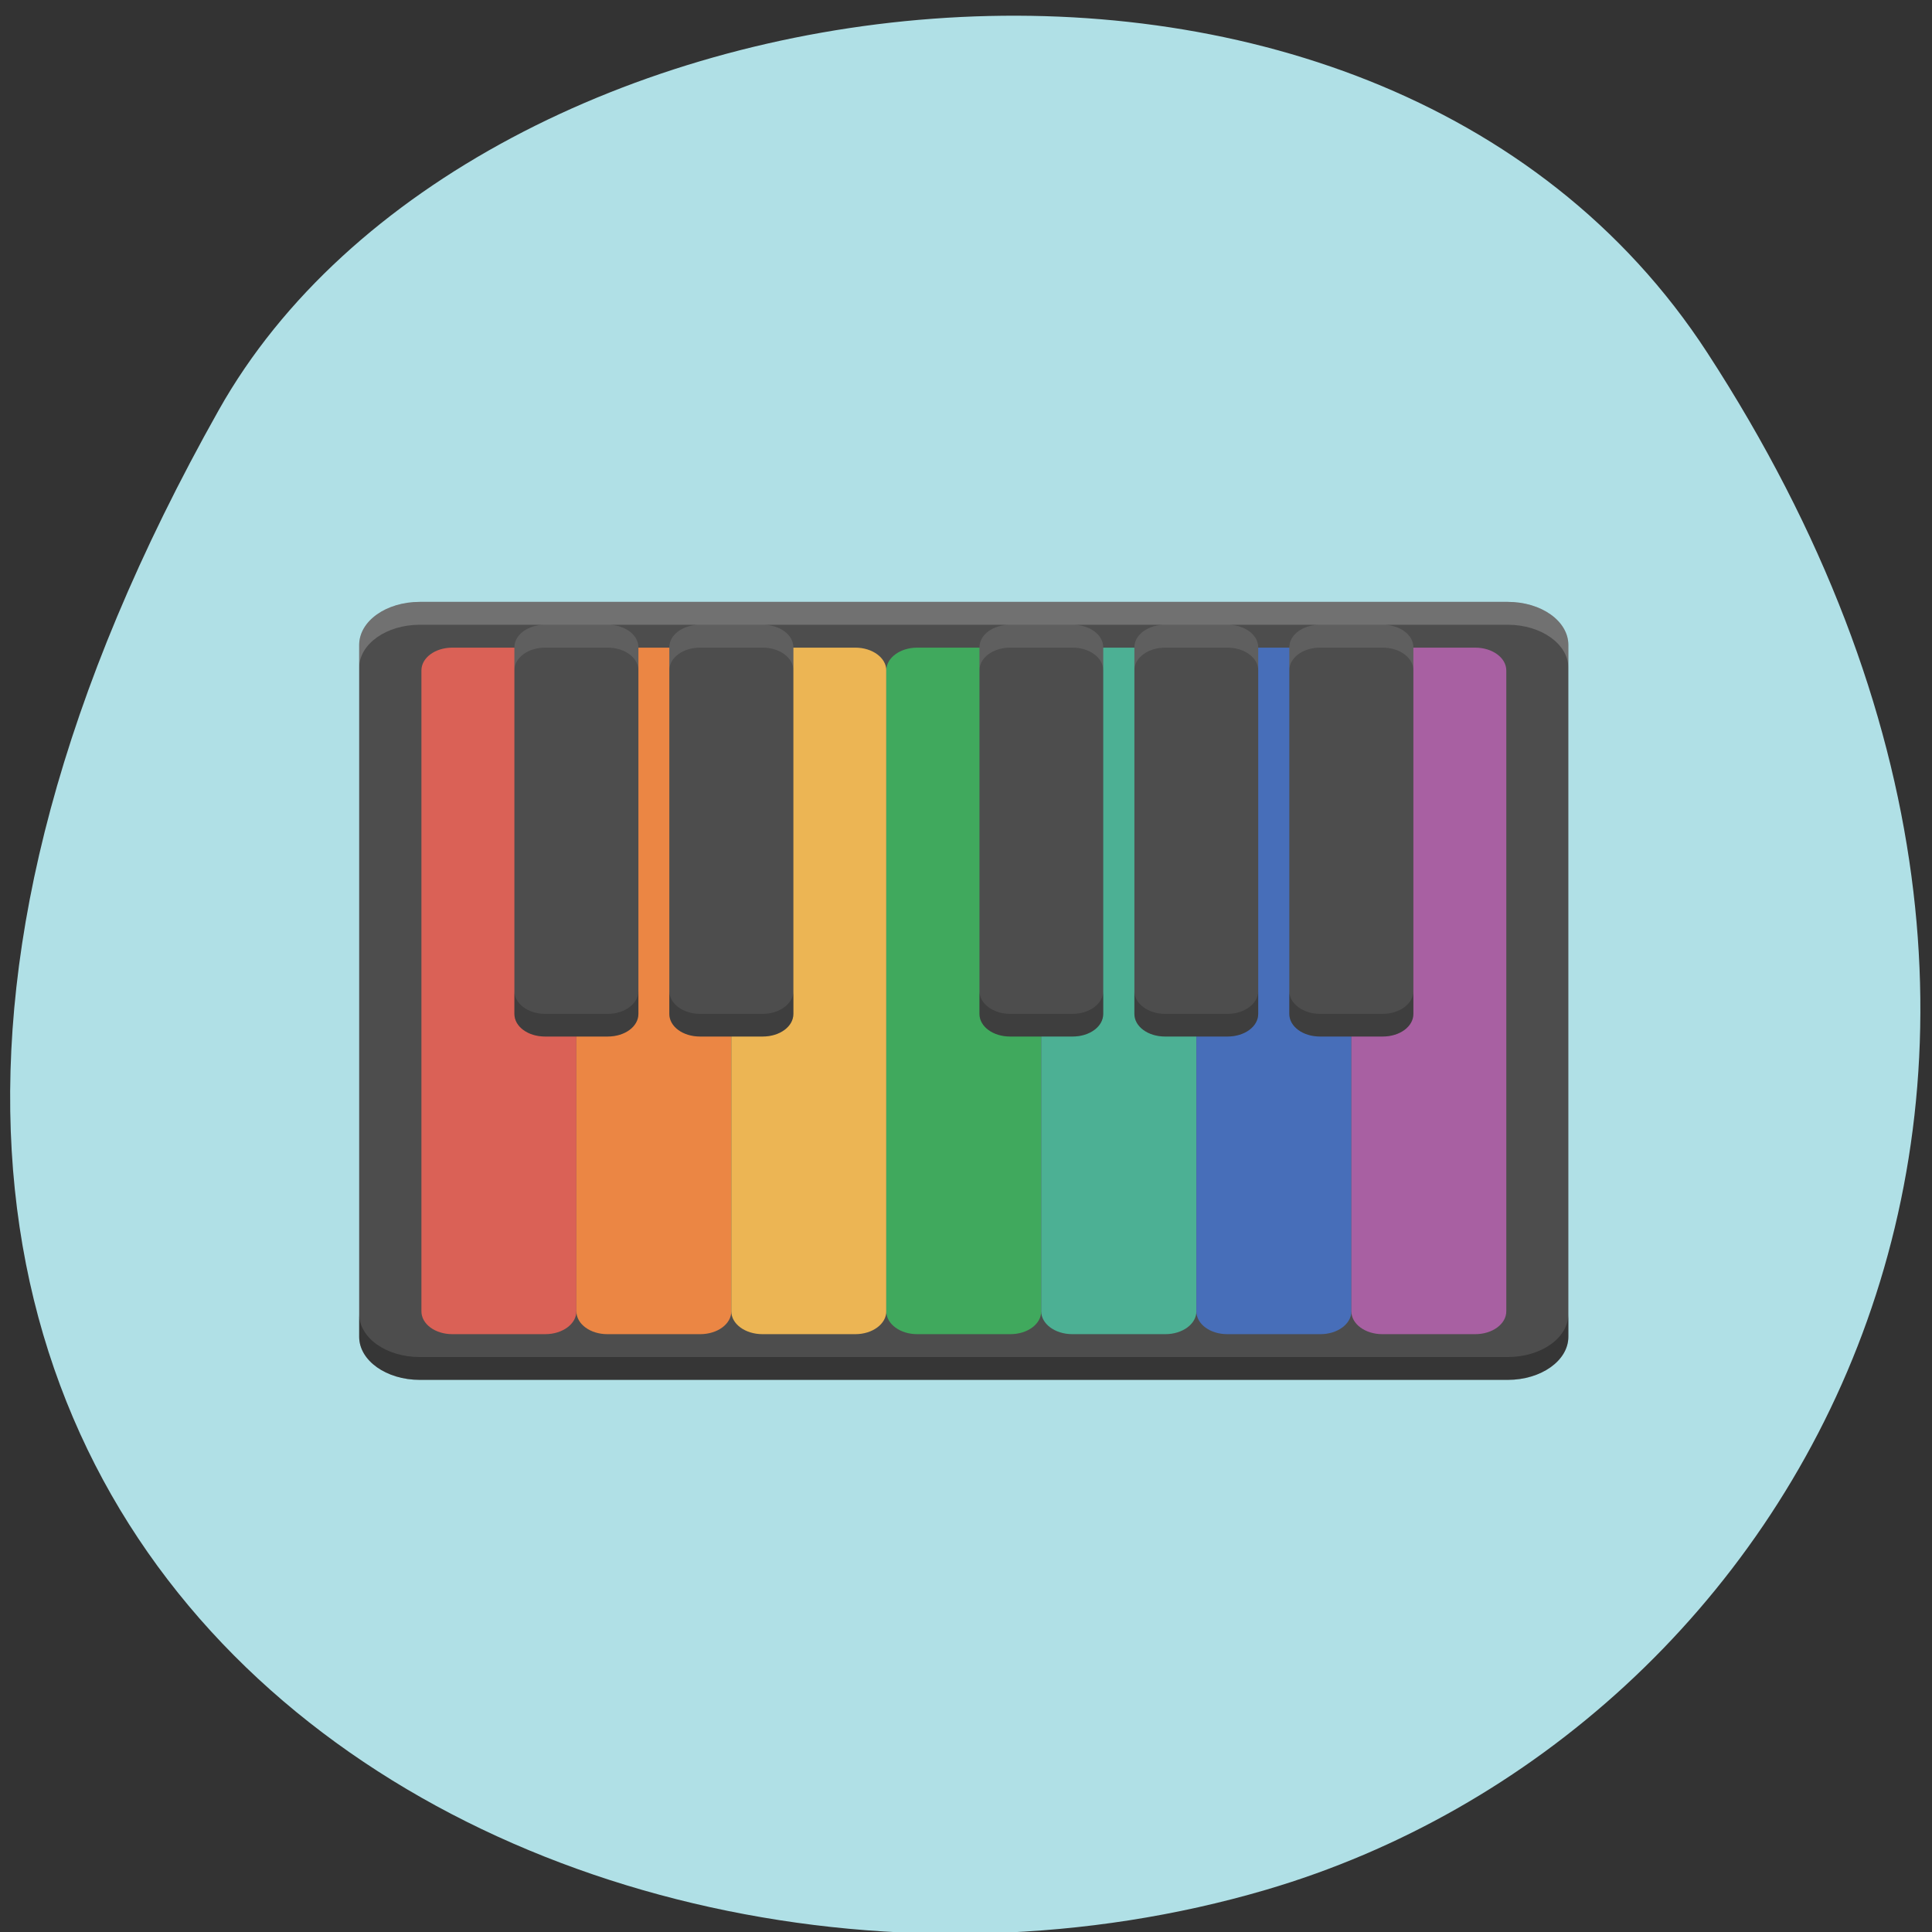 
<svg xmlns="http://www.w3.org/2000/svg" xmlns:xlink="http://www.w3.org/1999/xlink" width="32px" height="32px" viewBox="0 0 32 32" version="1.1">
<rect x="0" y="0" width="32" height="32" fill="#333333" stroke="none"/>
<g id="surface1">
<path style=" stroke:none;fill-rule:nonzero;fill:rgb(69.02%,87.843%,90.196%);fill-opacity:1;" d="M 28.277 5.84 C 36.062 17.809 29.781 28.715 20.969 31.301 C 9.113 34.781 -6.98 25.637 3.625 6.789 C 7.84 -0.699 22.73 -2.684 28.277 5.84 Z M 28.277 5.84 "/>
<path style=" stroke:none;fill-rule:nonzero;fill:rgb(30.196%,30.196%,30.196%);fill-opacity:1;" d="M 25.977 22.141 L 25.977 10.684 C 25.977 10.285 25.527 9.969 24.973 9.969 L 6.953 9.969 C 6.398 9.969 5.949 10.285 5.949 10.684 L 5.949 22.141 C 5.949 22.535 6.398 22.855 6.953 22.855 L 24.973 22.855 C 25.527 22.855 25.977 22.535 25.977 22.141 Z M 25.977 22.141 "/>
<path style=" stroke:none;fill-rule:nonzero;fill:rgb(85.49%,38.039%,33.725%);fill-opacity:1;" d="M 7.492 10.727 L 9.031 10.727 C 9.316 10.727 9.547 10.895 9.547 11.105 L 9.547 21.719 C 9.547 21.93 9.316 22.098 9.031 22.098 L 7.492 22.098 C 7.207 22.098 6.98 21.93 6.98 21.719 L 6.98 11.105 C 6.98 10.895 7.207 10.727 7.492 10.727 Z M 7.492 10.727 "/>
<path style=" stroke:none;fill-rule:nonzero;fill:rgb(92.157%,52.549%,26.667%);fill-opacity:1;" d="M 10.059 10.727 L 11.598 10.727 C 11.883 10.727 12.113 10.895 12.113 11.105 L 12.113 21.719 C 12.113 21.93 11.883 22.098 11.598 22.098 L 10.059 22.098 C 9.777 22.098 9.547 21.93 9.547 21.719 L 9.547 11.105 C 9.547 10.895 9.777 10.727 10.059 10.727 Z M 10.059 10.727 "/>
<path style=" stroke:none;fill-rule:nonzero;fill:rgb(92.549%,70.98%,32.941%);fill-opacity:1;" d="M 12.629 10.727 L 14.168 10.727 C 14.449 10.727 14.68 10.895 14.68 11.105 L 14.68 21.719 C 14.68 21.93 14.449 22.098 14.168 22.098 L 12.629 22.098 C 12.344 22.098 12.113 21.93 12.113 21.719 L 12.113 11.105 C 12.113 10.895 12.344 10.727 12.629 10.727 Z M 12.629 10.727 "/>
<path style=" stroke:none;fill-rule:nonzero;fill:rgb(25.098%,66.275%,36.471%);fill-opacity:1;" d="M 15.191 10.727 L 16.734 10.727 C 17.02 10.727 17.246 10.895 17.246 11.105 L 17.246 21.719 C 17.246 21.93 17.02 22.098 16.734 22.098 L 15.191 22.098 C 14.91 22.098 14.68 21.93 14.68 21.719 L 14.68 11.105 C 14.68 10.895 14.91 10.727 15.191 10.727 Z M 15.191 10.727 "/>
<path style=" stroke:none;fill-rule:nonzero;fill:rgb(29.804%,69.02%,58.039%);fill-opacity:1;" d="M 17.762 10.727 L 19.301 10.727 C 19.586 10.727 19.816 10.895 19.816 11.105 L 19.816 21.719 C 19.816 21.93 19.586 22.098 19.301 22.098 L 17.762 22.098 C 17.477 22.098 17.246 21.93 17.246 21.719 L 17.246 11.105 C 17.246 10.895 17.477 10.727 17.762 10.727 Z M 17.762 10.727 "/>
<path style=" stroke:none;fill-rule:nonzero;fill:rgb(27.843%,43.137%,72.549%);fill-opacity:1;" d="M 20.328 10.727 L 21.871 10.727 C 22.152 10.727 22.383 10.895 22.383 11.105 L 22.383 21.719 C 22.383 21.93 22.152 22.098 21.871 22.098 L 20.328 22.098 C 20.043 22.098 19.816 21.93 19.816 21.719 L 19.816 11.105 C 19.816 10.895 20.043 10.727 20.328 10.727 Z M 20.328 10.727 "/>
<path style=" stroke:none;fill-rule:nonzero;fill:rgb(65.882%,37.647%,63.529%);fill-opacity:1;" d="M 22.895 10.727 L 24.434 10.727 C 24.719 10.727 24.949 10.895 24.949 11.105 L 24.949 21.719 C 24.949 21.93 24.719 22.098 24.434 22.098 L 22.895 22.098 C 22.613 22.098 22.383 21.93 22.383 21.719 L 22.383 11.105 C 22.383 10.895 22.613 10.727 22.895 10.727 Z M 22.895 10.727 "/>
<path style=" stroke:none;fill-rule:nonzero;fill:rgb(30.196%,30.196%,30.196%);fill-opacity:1;" d="M 9.027 10.348 C 8.746 10.348 8.52 10.512 8.52 10.723 L 8.52 16.793 C 8.52 17.004 8.746 17.168 9.027 17.168 L 10.066 17.168 C 10.348 17.168 10.574 17.004 10.574 16.793 L 10.574 10.723 C 10.574 10.512 10.348 10.348 10.066 10.348 Z M 11.594 10.348 C 11.312 10.348 11.086 10.512 11.086 10.723 L 11.086 16.793 C 11.086 17.004 11.312 17.168 11.594 17.168 L 12.633 17.168 C 12.914 17.168 13.141 17.004 13.141 16.793 L 13.141 10.723 C 13.141 10.512 12.914 10.348 12.633 10.348 Z M 16.73 10.348 C 16.449 10.348 16.223 10.512 16.223 10.723 L 16.223 16.793 C 16.223 17.004 16.449 17.168 16.73 17.168 L 17.766 17.168 C 18.047 17.168 18.273 17.004 18.273 16.793 L 18.273 10.723 C 18.273 10.512 18.047 10.348 17.766 10.348 Z M 19.297 10.348 C 19.016 10.348 18.789 10.512 18.789 10.723 L 18.789 16.793 C 18.789 17.004 19.016 17.168 19.297 17.168 L 20.332 17.168 C 20.613 17.168 20.84 17.004 20.84 16.793 L 20.84 10.723 C 20.84 10.512 20.613 10.348 20.332 10.348 Z M 21.863 10.348 C 21.582 10.348 21.355 10.512 21.355 10.723 L 21.355 16.793 C 21.355 17.004 21.582 17.168 21.863 17.168 L 22.902 17.168 C 23.184 17.168 23.41 17.004 23.41 16.793 L 23.41 10.723 C 23.41 10.512 23.184 10.348 22.902 10.348 Z M 21.863 10.348 "/>
<path style=" stroke:none;fill-rule:nonzero;fill:rgb(100%,100%,100%);fill-opacity:0.2;" d="M 6.953 9.969 C 6.398 9.969 5.949 10.285 5.949 10.684 L 5.949 11.062 C 5.949 10.668 6.398 10.348 6.953 10.348 L 24.973 10.348 C 25.527 10.348 25.977 10.668 25.977 11.062 L 25.977 10.684 C 25.977 10.285 25.527 9.969 24.973 9.969 Z M 6.953 9.969 "/>
<path style=" stroke:none;fill-rule:nonzero;fill:rgb(100%,100%,100%);fill-opacity:0.102;" d="M 9.027 10.348 C 8.746 10.348 8.52 10.512 8.52 10.723 L 8.52 11.102 C 8.52 10.895 8.746 10.727 9.027 10.727 L 10.066 10.727 C 10.348 10.727 10.574 10.895 10.574 11.102 L 10.574 10.723 C 10.574 10.512 10.348 10.348 10.066 10.348 Z M 11.594 10.348 C 11.312 10.348 11.086 10.512 11.086 10.723 L 11.086 11.102 C 11.086 10.895 11.312 10.727 11.594 10.727 L 12.633 10.727 C 12.914 10.727 13.141 10.895 13.141 11.102 L 13.141 10.723 C 13.141 10.512 12.914 10.348 12.633 10.348 Z M 16.73 10.348 C 16.449 10.348 16.223 10.512 16.223 10.723 L 16.223 11.102 C 16.223 10.895 16.449 10.727 16.73 10.727 L 17.766 10.727 C 18.047 10.727 18.273 10.895 18.273 11.102 L 18.273 10.723 C 18.273 10.512 18.047 10.348 17.766 10.348 Z M 19.297 10.348 C 19.016 10.348 18.789 10.512 18.789 10.723 L 18.789 11.102 C 18.789 10.895 19.016 10.727 19.297 10.727 L 20.332 10.727 C 20.613 10.727 20.84 10.895 20.84 11.102 L 20.84 10.723 C 20.84 10.512 20.613 10.348 20.332 10.348 Z M 21.863 10.348 C 21.582 10.348 21.355 10.512 21.355 10.723 L 21.355 11.102 C 21.355 10.895 21.582 10.727 21.863 10.727 L 22.902 10.727 C 23.184 10.727 23.41 10.895 23.41 11.102 L 23.41 10.723 C 23.41 10.512 23.184 10.348 22.902 10.348 Z M 21.863 10.348 "/>
<path style=" stroke:none;fill-rule:nonzero;fill:rgb(0%,0%,0%);fill-opacity:0.302;" d="M 5.949 21.762 L 5.949 22.141 C 5.949 22.535 6.398 22.855 6.953 22.855 L 24.973 22.855 C 25.527 22.855 25.977 22.535 25.977 22.141 L 25.977 21.762 C 25.977 22.16 25.527 22.477 24.973 22.477 L 6.953 22.477 C 6.398 22.477 5.949 22.16 5.949 21.762 Z M 5.949 21.762 "/>
<path style=" stroke:none;fill-rule:nonzero;fill:rgb(0%,0%,0%);fill-opacity:0.2;" d="M 8.52 16.418 L 8.52 16.793 C 8.52 17.004 8.746 17.168 9.027 17.168 L 10.066 17.168 C 10.348 17.168 10.574 17.004 10.574 16.793 L 10.574 16.418 C 10.574 16.621 10.348 16.793 10.066 16.793 L 9.027 16.793 C 8.746 16.793 8.52 16.621 8.52 16.418 Z M 11.086 16.418 L 11.086 16.793 C 11.086 17.004 11.312 17.168 11.594 17.168 L 12.633 17.168 C 12.914 17.168 13.141 17.004 13.141 16.793 L 13.141 16.418 C 13.141 16.621 12.914 16.793 12.633 16.793 L 11.594 16.793 C 11.312 16.793 11.086 16.621 11.086 16.418 Z M 16.223 16.418 L 16.223 16.793 C 16.223 17.004 16.449 17.168 16.73 17.168 L 17.766 17.168 C 18.047 17.168 18.273 17.004 18.273 16.793 L 18.273 16.418 C 18.273 16.621 18.047 16.793 17.766 16.793 L 16.73 16.793 C 16.449 16.793 16.223 16.621 16.223 16.418 Z M 18.789 16.418 L 18.789 16.793 C 18.789 17.004 19.016 17.168 19.297 17.168 L 20.332 17.168 C 20.613 17.168 20.84 17.004 20.84 16.793 L 20.84 16.418 C 20.84 16.621 20.613 16.793 20.332 16.793 L 19.297 16.793 C 19.016 16.793 18.789 16.621 18.789 16.418 Z M 21.355 16.418 L 21.355 16.793 C 21.355 17.004 21.582 17.168 21.863 17.168 L 22.902 17.168 C 23.184 17.168 23.41 17.004 23.41 16.793 L 23.41 16.418 C 23.41 16.621 23.184 16.793 22.902 16.793 L 21.863 16.793 C 21.582 16.793 21.355 16.621 21.355 16.418 Z M 21.355 16.418 "/>
</g>
</svg>
